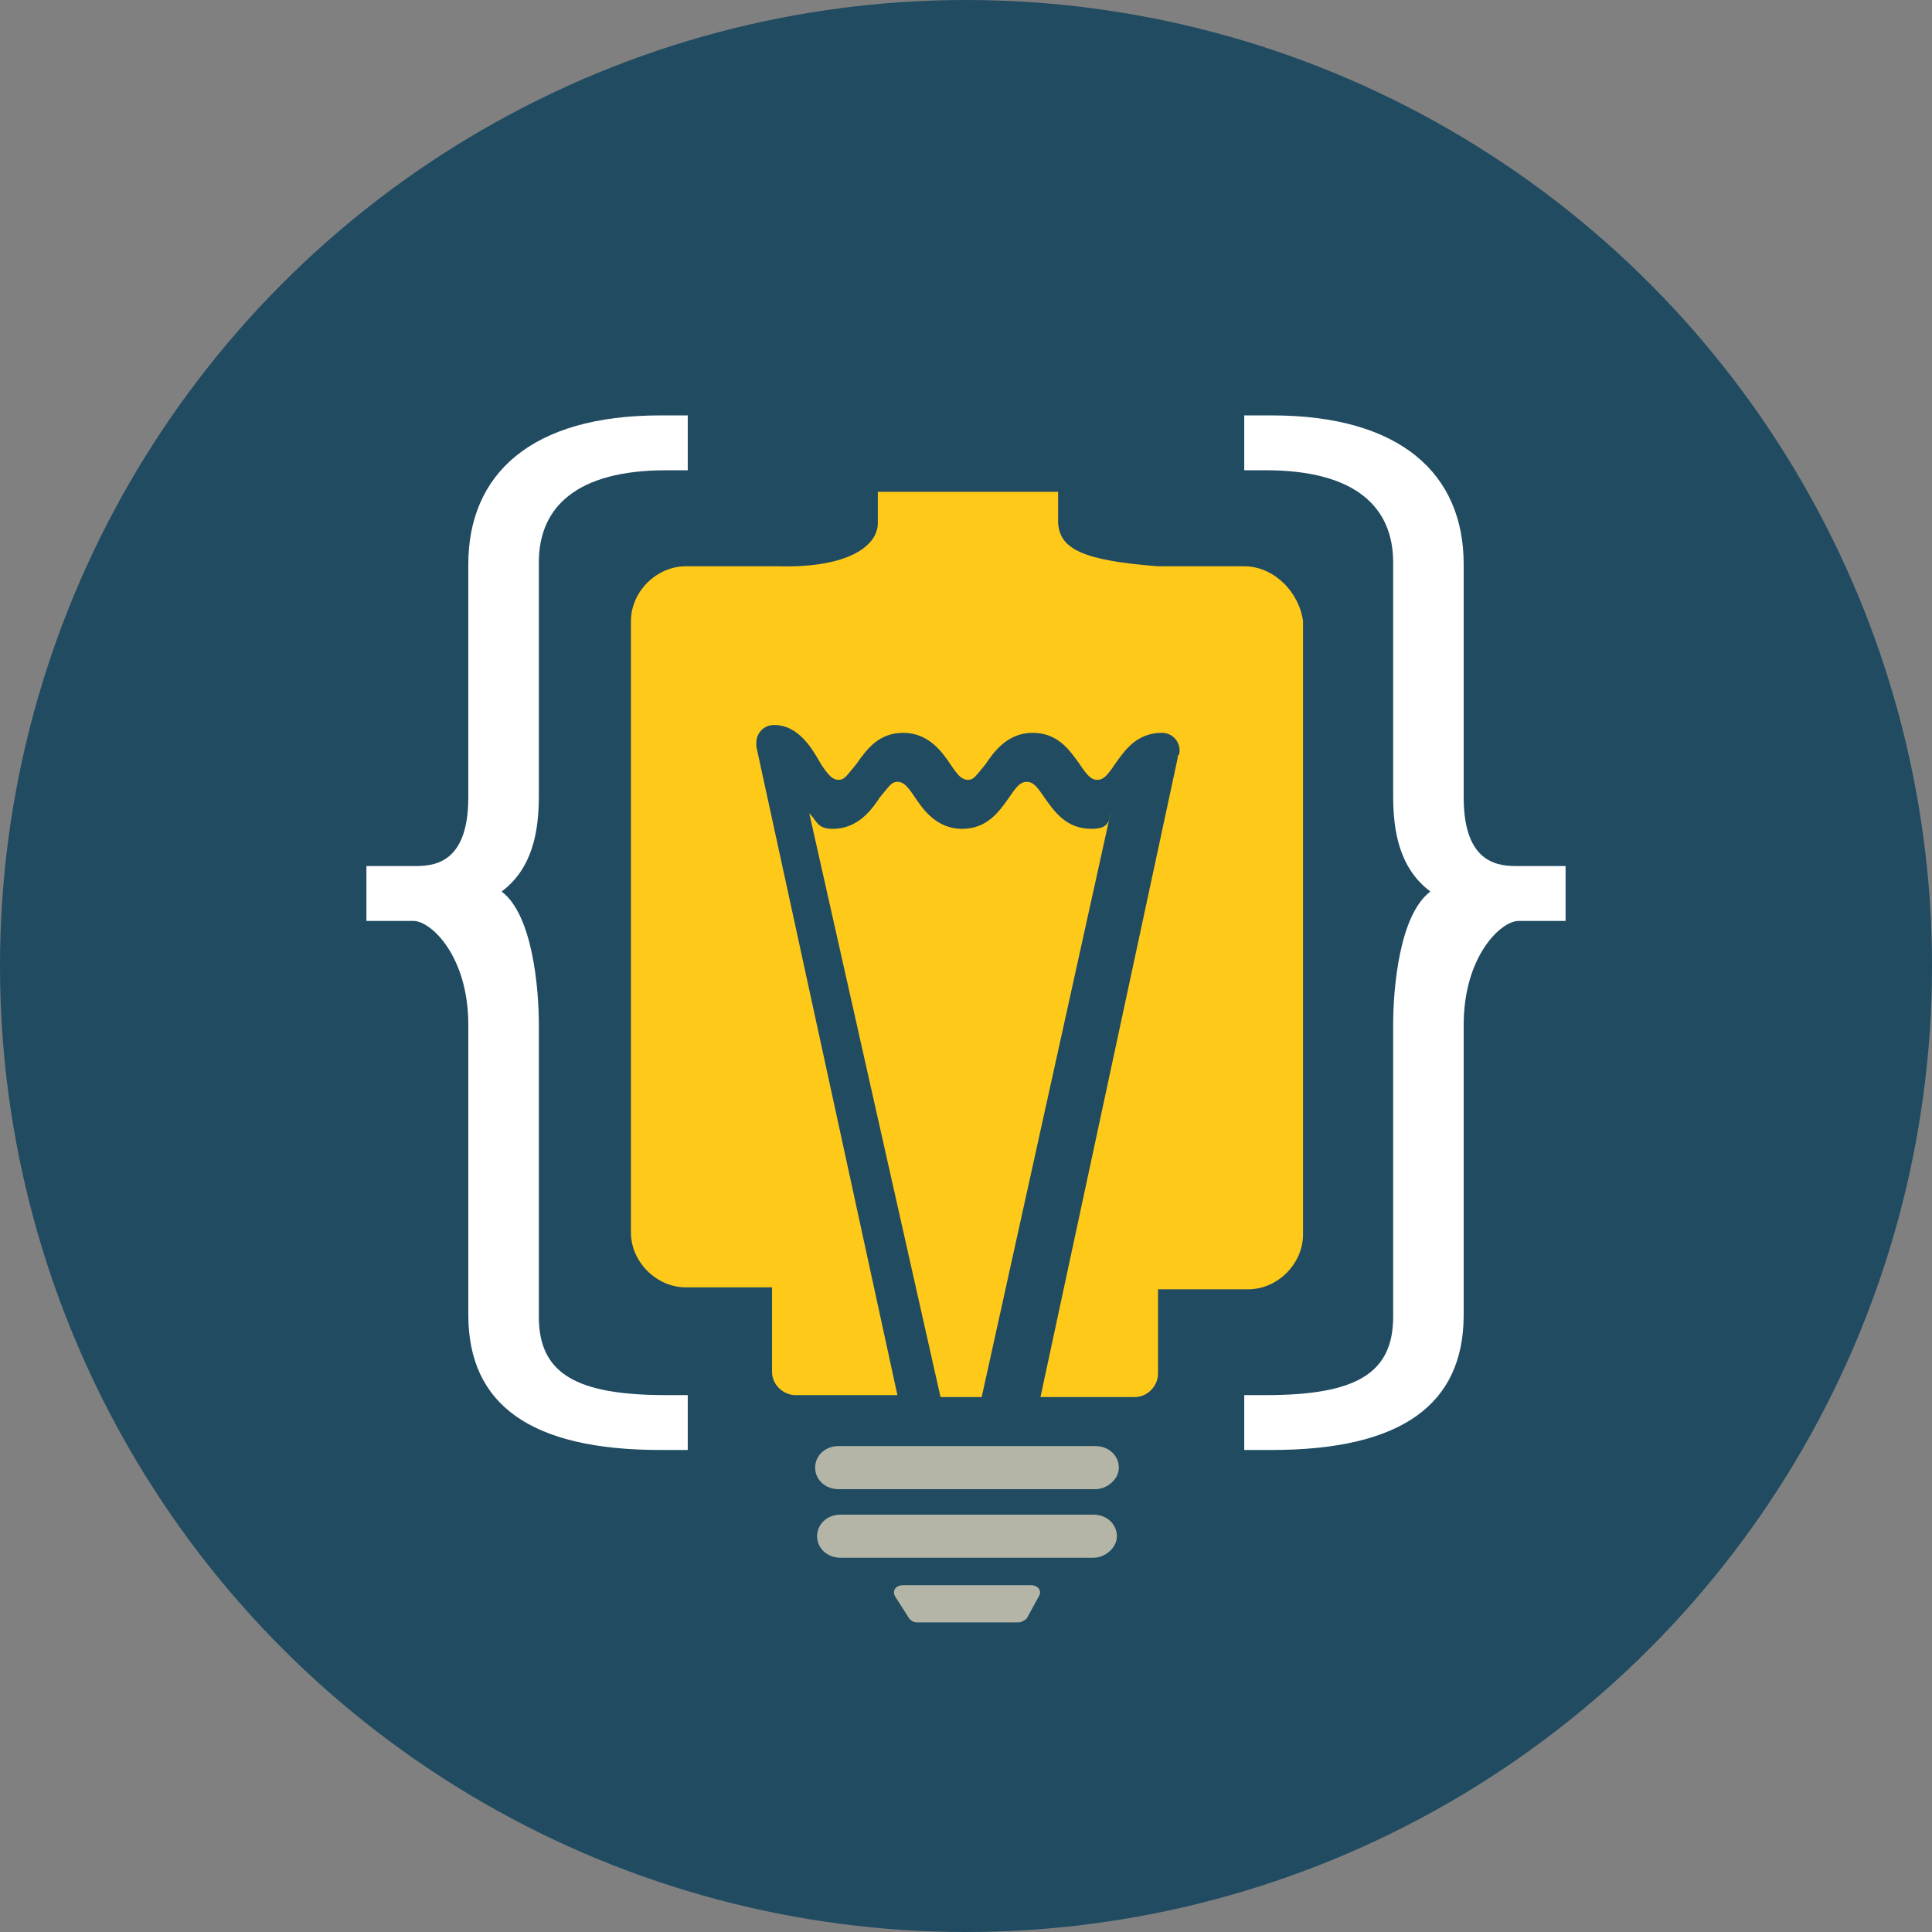 <?xml version="1.0" encoding="utf-8"?>
<!-- Generator: Adobe Illustrator 19.2.1, SVG Export Plug-In . SVG Version: 6.00 Build 0)  -->
<svg version="1.1" id="Layer_1" xmlns="http://www.w3.org/2000/svg" xmlns:xlink="http://www.w3.org/1999/xlink" x="0px" y="0px"
	 viewBox="0 0 98.6 98.6" style="enable-background:new 0 0 98.6 98.6;" xml:space="preserve">
<rect x="0" y="0" width="98.6" height="98.6" fill="#808080" stroke="none"/>
<style type="text/css">
	.st0{fill:#204B61;}
	.st1{fill:#FFFFFF;}
	.st2{fill:#FFC919;}
	.st3{fill:#B4B5A6;}
</style>
<g>
	<circle class="st0" cx="49.3" cy="49.3" r="49.3"/>
	<g>
		<path class="st1" d="M77.5,44.2c-0.9,0-2.8,0-2.8-3.5V28.8c0-4.6-3.2-7.6-9.8-7.6h-1.4V24h1.1c4.6,0,6.5,1.9,6.5,4.7v11.9
			c0,1.8,0.3,3.7,1.9,4.9c-1.6,1.2-1.9,5-1.9,6.8v14.9c0,2.9-1.9,4-6.5,4h-1.1v2.8h1.4c6.6,0,9.8-2.3,9.8-6.9V52.3
			c0-3.5,1.9-5.3,2.8-5.3h2.4v-2.8H77.5z"/>
		<path class="st1" d="M21.1,44.2c0.9,0,2.8,0,2.8-3.5V28.8c0-4.6,3.2-7.6,9.8-7.6h1.4V24H34c-4.6,0-6.5,1.9-6.5,4.7v11.9
			c0,1.8-0.3,3.7-1.9,4.9c1.6,1.2,1.9,5,1.9,6.8v14.9c0,2.9,1.9,4,6.5,4h1.1v2.8h-1.4c-6.6,0-9.8-2.3-9.8-6.9V52.3
			c0-3.5-1.9-5.3-2.8-5.3h-2.4v-2.8H21.1z"/>
		<g>
			<path class="st2" d="M63.5,28.9h-4.4c-3.9-0.3-5-0.9-5.1-2.2v-1.6h-9.2v1.6c0,1.1-1.4,2.3-5.1,2.2H35c-1.5,0-2.8,1.3-2.8,2.8
				v31.2c0,1.5,1.3,2.8,2.8,2.8h4.4V70c0,0.7,0.6,1.2,1.2,1.2h5.2l-7.2-33.1c0-0.1,0-0.1,0-0.2c0-0.5,0.4-0.9,0.9-0.9
				c1.3,0,2,1.3,2.4,2c0.4,0.6,0.6,0.8,0.9,0.8s0.4-0.2,0.9-0.8c0.5-0.7,1.1-1.6,2.4-1.6s2,1,2.4,1.6c0.4,0.6,0.6,0.8,0.9,0.8
				c0.3,0,0.4-0.2,0.9-0.8c0.4-0.6,1.1-1.6,2.4-1.6c1.3,0,1.9,0.9,2.4,1.6c0.4,0.6,0.6,0.8,0.9,0.8c0.3,0,0.5-0.2,0.9-0.8
				c0.5-0.7,1.1-1.6,2.4-1.6c0.5,0,0.9,0.4,0.9,0.9c0,0.1,0,0.2-0.1,0.3c0,0,0,0.1,0,0.1l-7,32.6h4.8c0.7,0,1.2-0.6,1.2-1.2v-4.3
				h4.6c1.5,0,2.8-1.3,2.8-2.8V31.7C66.3,30.2,65,28.9,63.5,28.9z"/>
			<path class="st2" d="M55.7,42.3c-1.3,0-1.9-0.9-2.4-1.6c-0.4-0.6-0.6-0.8-0.9-0.8c-0.3,0-0.5,0.2-0.9,0.8
				c-0.5,0.7-1.1,1.6-2.4,1.6c-1.3,0-2-1-2.4-1.6c-0.4-0.6-0.6-0.8-0.9-0.8s-0.4,0.2-0.9,0.8c-0.4,0.6-1.1,1.6-2.4,1.6
				c-0.8,0-0.8-0.4-1.2-0.8l6.7,29.8h2.1l6.6-29.9C56.6,41.9,56.6,42.3,55.7,42.3z"/>
		</g>
		<g>
			<g>
				<path class="st3" d="M55.9,76H42.8c-0.7,0-1.2-0.5-1.2-1.1c0-0.6,0.5-1.1,1.2-1.1h13.1c0.7,0,1.2,0.5,1.2,1.1
					C57.1,75.5,56.5,76,55.9,76z"/>
			</g>
			<g>
				<path class="st3" d="M55.8,79.5H42.9c-0.7,0-1.2-0.5-1.2-1.1s0.5-1.1,1.2-1.1h12.9c0.7,0,1.2,0.5,1.2,1.1S56.4,79.5,55.8,79.5z"
					/>
			</g>
			<g>
				<path class="st3" d="M46.1,80.9h6.5c0.4,0,0.6,0.3,0.4,0.6l-0.6,1.1c-0.1,0.1-0.3,0.2-0.4,0.2h-5.2c-0.2,0-0.3-0.1-0.4-0.2
					l-0.7-1.1C45.5,81.2,45.7,80.9,46.1,80.9z"/>
			</g>
		</g>
	</g>
</g>
</svg>
